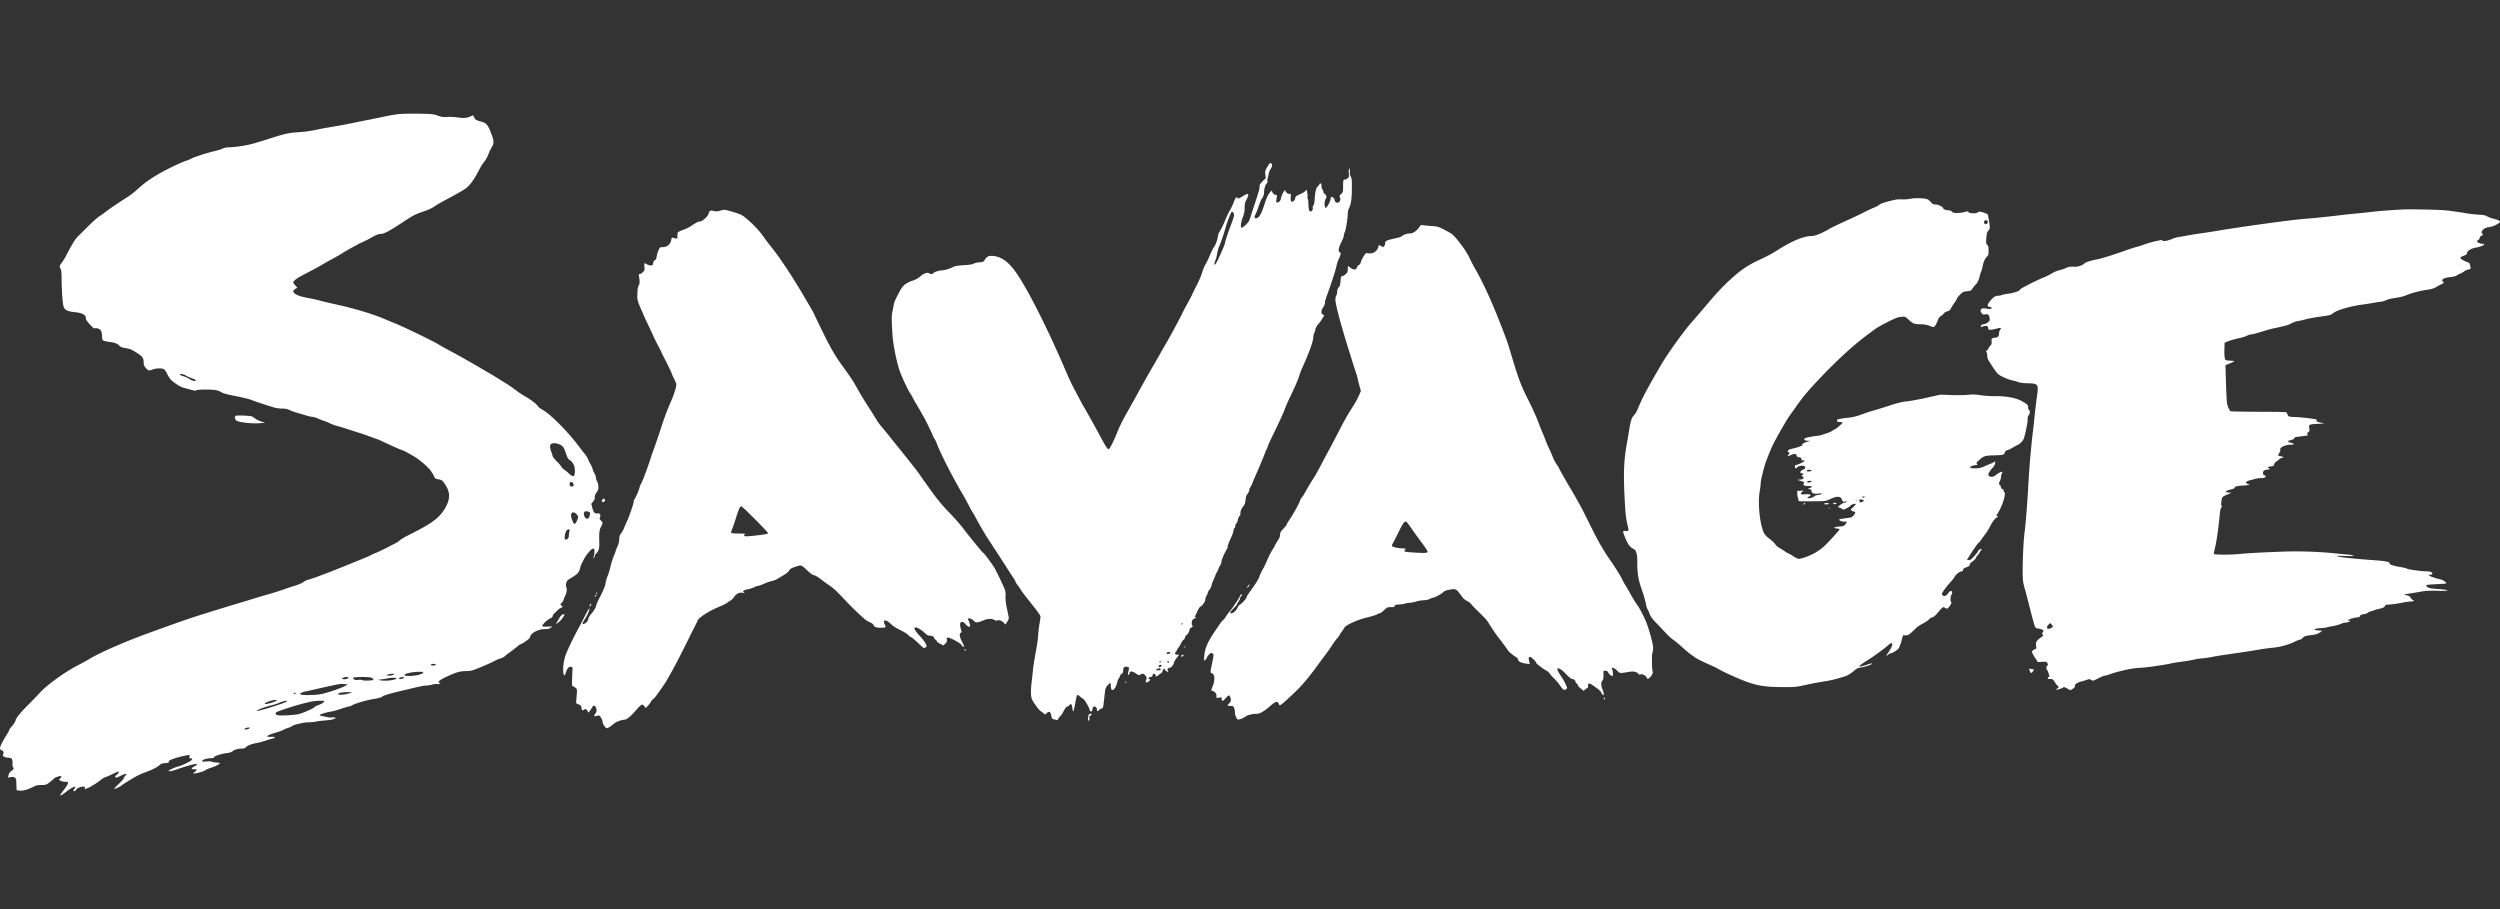 <svg xmlns="http://www.w3.org/2000/svg" width="132" height="48" fill="#000">
    <rect width="100%" height="100%" fill="#333333" stroke="none"/>
    <path fill-rule="evenodd" clip-rule="evenodd" d="M20.965 6.034c-.18.025-.516.085-.745.134-.229.05-.572.12-.763.158-.19.037-.495.099-.676.137a37.18 37.18 0 0 1-1.49.276c-.124.018-.413.074-.642.124a6.31 6.31 0 0 1-.901.119c-.494.028-.705.076-1.612.367-.75.24-.992.303-1.404.364a6.356 6.356 0 0 1-.651.067.79.79 0 0 0-.33.065c-.07.036-.245.092-.388.125-.397.092-1.038.296-1.221.387-.09.046-.238.107-.33.138-.37.124-1.285.58-1.7.85-.43.28-.503.336-.929.717a3.841 3.841 0 0 1-.405.312c-.657.42-1.009.66-1.257.854a3.99 3.99 0 0 1-.294.205c-.086.054-.338.28-.56.501-.221.222-.466.465-.544.539-.142.136-.32.42-.593.954-.083.16-.203.36-.267.445-.13.17-.135.196-.064.32.034.06.05.208.053.485.006.717.056 1.396.113 1.531.07.168.207.234.557.27.425.044.611.142.611.32 0 .074.05.155.182.298.228.247.237.254.318.234a.364.364 0 0 1 .177.03c.112.047.166.149.174.332.013.27.013.27.129.307.062.02.19.046.286.058.263.033.391.082.495.188.072.074.147.105.321.132.244.038.367.092.666.29.248.165.303.249.303.456 0 .138.02.191.113.303.125.15.177.162.365.082.156-.066.482-.076.591-.017.045.024.123.137.178.257.053.117.15.262.214.322.18.168.474.355.614.392l.396.11c.205.058.28.067.31.036.051-.05.846-.053 1.067-.003.086.02.2.067.256.107.069.05.303.113.762.204.365.073.734.162.82.199.149.063.818.286 1.208.403.102.03.29.055.416.055.17 0 .277.023.41.085.1.046.303.117.451.158.149.04.333.095.409.121.076.026.216.058.311.07.095.013.228.05.295.084.067.034.208.09.313.123.105.034.266.1.358.146.093.046.28.113.416.148.137.036.365.105.508.153.143.049.385.126.538.173.152.046.41.134.572.195.162.06.334.122.383.137.048.015.189.074.312.132.536.25 1 .458 1.027.459.084 0 .72.358.927.52.484.38.667.586.808.907.03.07.074.099.172.115.234.04.25.052.415.305.265.409.257.77-.028 1.243-.317.525-.67.782-1.961 1.428-.176.088-.363.2-.416.25a1.14 1.14 0 0 1-.218.15 83.65 83.65 0 0 0-.485.25c-.2.103-.458.225-.572.27a1.987 1.987 0 0 0-.245.11c-.02.015-.153.076-.295.135-.454.189-1.708.695-1.887.762l-.555.209c-.21.079-.467.167-.572.196a.93.93 0 0 0-.288.136c-.053.045-.233.123-.398.173-.166.05-.442.142-.614.204-.171.063-.514.171-.762.242-.248.07-.646.189-.884.262a92.31 92.31 0 0 1-.798.242c-.365.108-.789.239-1.82.56-.717.223-1.15.374-2.929 1.019-1.208.438-2.515 1.012-3.085 1.354a9.93 9.93 0 0 1-.538.299c-.723.364-1.68 1.054-2.102 1.518-.16.175-.428.453-.597.617-.316.306-.646.71-.646.792 0 .06-.091.203-.232.364a.512.512 0 0 0-.114.174.535.535 0 0 1-.087.17 6.145 6.145 0 0 0-.314.548.978.978 0 0 0-.069.181c-.02.082-.008.104.086.156.109.061.12.108.058.253-.027.063.145.138.315.138.15 0 .203.08.193.298-.004.1.007.193.026.204.066.041.033.123-.077.19a.34.34 0 0 0-.153.21l-.042.143.163-.022c.196-.027.279.039.283.226l.01.293.006.173.174.02c.174.022.437-.058.78-.234.083-.043.197-.063.363-.063.234 0 .251-.006.442-.152.11-.083.2-.163.2-.178 0-.035.26-.138.347-.138.087 0 .087.028-.002.123l-.071.076.126.06c.069.032.16.05.201.04a.19.19 0 0 1 .125.012c.067.041.019.144-.206.437-.276.36-.226.363.225.014.193-.15.4-.244.398-.182a.28.28 0 0 1-.052.094c-.065.085-.065.123 0 .123.027 0 .068-.033.089-.072.047-.087.233-.17.381-.17.092 0 .104.01.085.069-.027.086-.03.087.202-.016.177-.078.537-.314.694-.453a.735.735 0 0 1 .197-.103c.074-.026.25-.103.391-.171a2.73 2.73 0 0 1 .28-.124c.06 0 .01.108-.084.175-.083.059-.097.085-.066.122.033.04.07.033.218-.043.316-.16.46-.173.3-.028-.038.034-.069.086-.069.115 0 .029-.12.166-.267.306-.146.139-.259.26-.25.269.022.022.311-.11.382-.174.057-.051.254-.175.707-.445.134-.08.368-.188.52-.242.357-.125.668-.28.789-.394.074-.07.14-.093.3-.104.144-.01.2-.028.19-.057-.01-.024.003-.059.028-.078.108-.086.823-.286 1.026-.287.066 0 .073.01.044.064-.04.075-.017.108.073.108.08 0 .081.043.003.113-.083.074-.554.29-.702.321-.141.03-.486.193-.486.23 0 .042.215 0 .468-.094.396-.145.987-.305 1.018-.274.027.026-.042.09-.158.147-.16.077-.15.13.024.13.162 0 .168.04.023.146-.086.064-.093.078-.038.077.158-.003.496-.097.59-.164a1.22 1.22 0 0 1 .292-.13c.226-.068.492-.202.489-.245-.002-.017-.092-.036-.201-.042a.67.67 0 0 1-.237-.043c-.022-.017-.143-.022-.27-.01-.169.016-.232.01-.232-.02 0-.066.22-.14.445-.15.133-.006.2-.022.19-.047-.021-.057.35-.183.643-.22.173-.02.278-.053.33-.1.09-.083.3-.144.497-.144.1 0 .166-.022.21-.069.087-.094.293-.174.58-.227a3.58 3.58 0 0 0 .45-.118c.115-.04.275-.09.356-.108.216-.052.186-.111-.049-.097-.123.008-.2-.002-.21-.027-.013-.04.15-.106.541-.223.122-.036.254-.087.295-.113.04-.026.159-.075.264-.11a.75.75 0 0 0 .21-.092c.045-.068.61-.201.864-.203.143 0 .323-.017.399-.036.076-.019.308-.048.514-.065.207-.016.394-.047.415-.068a.19.19 0 0 1 .11-.042c.05-.002.041-.011-.034-.034a.355.355 0 0 0-.166-.011.622.622 0 0 1-.226-.016 6.802 6.802 0 0 0-.292-.056c-.072-.012-.13-.036-.13-.053 0-.038.401-.16.624-.189.086-.011.312-.075.502-.14.19-.067.378-.121.417-.121a.304.304 0 0 0 .144-.052c.133-.093.782-.286 1.155-.344.217-.033.4-.081.45-.118.116-.084.32-.146 1.024-.315 1.082-.258 1.185-.28 1.324-.28.076 0 .212-.022.302-.05a.776.776 0 0 1 .283-.03c.113.019.164-.027.085-.075-.08-.05.036-.14.41-.318.47-.222.702-.29.991-.29.116 0 .272-.017.349-.038.185-.051.99-.39 1.172-.495.08-.045.226-.109.324-.14a.662.662 0 0 0 .22-.108c.023-.027.153-.131.29-.23.136-.1.308-.233.383-.295a.617.617 0 0 1 .17-.114c.019 0 .134-.067.255-.148.159-.106.226-.174.242-.244.044-.2.43-.403.774-.405.173-.002.245-.018.312-.072l.087-.07-.257.01c-.189.008-.26-.002-.272-.035-.021-.061.272-.34.425-.403.077-.032.121-.074.121-.116 0-.035.033-.095.073-.131a9.21 9.21 0 0 0 .182-.175c.06-.06.144-.12.187-.133.09-.027.102-.081.026-.11-.072-.028-.065-.104.015-.16a.289.289 0 0 0 .091-.149.92.92 0 0 1 .085-.206c.076-.131.11-.39.061-.467-.05-.08-.006-.29.076-.363.036-.034.112-.086.167-.118.263-.148.363-.232.425-.355a.624.624 0 0 0 .068-.19c0-.03.021-.098.046-.148.026-.05.084-.17.129-.265.09-.194.348-.518.456-.576.055-.029.079-.027.103.009.032.048.019.257-.026.407-.018.06-.014.077.015.06.022-.014.04-.058.04-.098s.045-.114.1-.163c.107-.097.151-.257.144-.523-.015-.549 0-.692.086-.854.107-.2.107-.23 0-.338-.075-.074-.082-.1-.05-.17.055-.12-.007-.228-.12-.207-.147.028-.217-.042-.282-.282l-.06-.224.09-.109c.095-.112.104-.137.093-.267-.003-.042.04-.144.097-.227a.423.423 0 0 0 .096-.324.597.597 0 0 0-.066-.257.386.386 0 0 1-.06-.188.585.585 0 0 0-.085-.244.595.595 0 0 1-.086-.2c-.001-.054-.07-.201-.172-.371a1.31 1.31 0 0 1-.075-.168 1.08 1.08 0 0 0-.15-.248 32.394 32.394 0 0 1-.419-.54c-.553-.723-1.451-1.617-1.826-1.817-.116-.062-.234-.153-.263-.204-.06-.107-.388-.356-.665-.508a5.307 5.307 0 0 1-.49-.329 7.294 7.294 0 0 0-.451-.315 26.22 26.22 0 0 1-.413-.257c-.143-.09-.35-.216-.46-.28l-.831-.486a47.147 47.147 0 0 0-1.413-.788 8.972 8.972 0 0 1-.503-.282c-.202-.138-1.88-.951-2.322-1.126a21.256 21.256 0 0 1-.501-.207c-.616-.267-1.614-.57-2.584-.782a27.71 27.71 0 0 1-.884-.21 8.86 8.86 0 0 0-.614-.136c-.5-.087-.773-.214-.773-.36 0-.031.048-.085.107-.12l.107-.063-.107-.11c-.059-.061-.107-.134-.107-.163 0-.095.184-.23.641-.465.503-.26.773-.407.954-.518.066-.041.261-.15.433-.243s.429-.241.572-.33c.143-.09.385-.229.537-.31.153-.08.293-.158.312-.173.02-.014.1-.05.178-.081a5.53 5.53 0 0 0 .485-.248c.205-.116.384-.193.447-.193.229 0 .42-.098 1.247-.64.522-.341.625-.396.988-.522.408-.142.505-.188.729-.34.085-.06.439-.258.785-.442.346-.184.704-.391.795-.461.236-.18.46-.495.73-1.025.062-.124.174-.298.248-.387.073-.089.17-.26.213-.379.044-.12.124-.29.18-.38.133-.217.127-.339-.042-.775-.155-.403-.248-.511-.493-.577-.286-.078-.339-.109-.39-.23-.027-.066-.061-.114-.076-.107-.292.15-.428.166-.841.105a2.66 2.66 0 0 0-.503-.02.957.957 0 0 1-.499-.07c-.241-.085-.301-.091-1.04-.103-.506-.007-.9.004-1.113.032zm46.047 2.622a3.193 3.193 0 0 0-.129.211c-.085.149-.093.19-.073.355l.023.186-.158.154c-.087.084-.16.182-.164.217l-.014.168c-.005.057-.097.369-.205.693a67.9 67.9 0 0 0-.272.831c-.062.2-.105.27-.244.399-.093.086-.186.156-.208.156-.08 0-.059-.245.046-.534.08-.22.105-.35.106-.537 0-.194.017-.276.081-.388.045-.078.092-.183.104-.233.033-.13-.056-.122-.291.028-.193.123-.276.149-.276.087 0-.019-.022-.034-.048-.034-.026 0-.083.09-.125.199a2.935 2.935 0 0 1-.248.528c-.031.048-.14.28-.24.516a4.932 4.932 0 0 1-.27.555.61.61 0 0 0-.095.212c-.024.207-.117.488-.198.595-.048.063-.16.285-.248.493a4.052 4.052 0 0 1-.229.474c-.037.052-.1.201-.14.332a4.865 4.865 0 0 1-.325.774 7.74 7.74 0 0 0-.238.484c-.022.047-.145.28-.274.517a8.604 8.604 0 0 0-.234.447c0 .03-.705 1.342-.833 1.55-.07.114-.21.355-.31.537-.101.18-.265.47-.365.64-.228.391-.76 1.335-.913 1.621-.064.12-.222.403-.352.632-.391.693-.512.93-.662 1.305-.197.488-.405.896-.457.894-.056-.002-.153-.148-.38-.57a61.157 61.157 0 0 0-.893-1.612c-.091-.148-.178-.308-.58-1.074-.096-.18-.26-.532-.366-.78-.987-2.313-2.064-4.447-2.686-5.322-.382-.537-.748-.8-1.175-.846-.245-.027-.345.018-.462.207-.064.104-.087.114-.29.13a.876.876 0 0 0-.303.072c-.056.036-.218.06-.5.076-.291.017-.457.043-.554.088-.263.122-.451.178-.624.188-.174.009-.41.091-.45.157-.03.046-.168.045-.215-.002-.07-.07-.29.005-.463.16-.109.096-.244.173-.395.223-.384.127-.533.254-.718.61-.237.454-.267.523-.29.665a9.726 9.726 0 0 1-.071.36c-.048.226-.048.448.005 1.242.03.476.214 1.402.367 1.854.12.356.479 1.116.593 1.257.02.025.072.119.117.208.045.09.13.242.19.337.059.095.162.274.23.398.067.124.135.242.15.263.043.054.427.84.482.985a.765.765 0 0 0 .091.175c.025.029.083.154.13.277.202.532.875 1.848 1.356 2.65.08.133.212.374.294.537.082.162.176.333.21.381.034.048.126.21.206.362.201.382.549.963.806 1.347.12.178.405.617.633.974.23.357.467.726.53.819a.926.926 0 0 1 .112.202c0 .018.051.1.114.183.063.082.145.203.182.268.037.064.282.384.544.71.326.405.477.62.477.68 0 .047-.022.203-.048.346a6.443 6.443 0 0 0-.072.589c-.023.318-.042.447-.188 1.265-.038.21-.078.49-.09.623a27.02 27.02 0 0 1-.074.671c-.052.424-.04.746.03.889.089.18.36.55.44.599.049.03.124.086.167.124l.078.069.083-.079c.125-.117.205-.084.236.099.028.168.064.22.157.23a.502.502 0 0 1 .12.03c.042.018.072-.003.112-.08a.39.39 0 0 1 .105-.133c.028-.016.102-.13.165-.253.074-.145.138-.229.183-.236a.247.247 0 0 0 .125-.084c.08-.102.127-.052.154.167.036.29.065.222.186-.45.049-.273.081-.3.209-.179a.952.952 0 0 0 .18.137c.076.038.342.502.342.595 0 .059.103.094.12.041.007-.023.022-.086.034-.138.035-.162.227-.105.227.068 0 .098.04.1.122.01.034-.038.09-.07.123-.07.073 0 .092-.069.136-.508.054-.539.067-.589.188-.72.131-.143.158-.151.16-.045 0 .184.026.287.073.296.09.017.204-.149.26-.377.03-.122.077-.24.103-.26a.14.14 0 0 0 .049-.095c0-.03.039-.082.086-.113.067-.044.087-.086.087-.187 0-.163.065-.222.21-.19.099.021.107.033.088.124l-.042.204c-.026.126.039.144.07.02.034-.137.131-.138.335-.004.165.108.19.116.241.07.09-.081.196-.06.278.055.065.091.07.118.034.206-.06.143-.018.188.106.114.1-.06.141-.157.058-.14-.024.005-.043-.015-.043-.043 0-.03.043-.06.104-.07.074-.012.107-.04.115-.095.011-.081.034-.092.122-.058.03.011.044.042.034.07-.027.07.075.062.148-.012a.61.61 0 0 1 .133-.096c.04-.02.077-.07.082-.11a.215.215 0 0 1 .063-.118c.042-.035.055-.03.071.032.01.042.041.075.068.075.026 0 .048.017.048.037 0 .02.016.027.036.014.025-.015.023-.038-.004-.071-.048-.057.012-.153.095-.153.07 0 .22-.17.22-.249 0-.036.062-.15.14-.255l.139-.189h-.105c-.08 0-.105-.016-.105-.065 0-.036.023-.084.052-.108.028-.024.052-.063.052-.087 0-.024.024-.063.053-.088a.996.996 0 0 0 .146-.232c.05-.103.12-.202.154-.22a.126.126 0 0 0 .063-.1.16.16 0 0 1 .06-.111c.09-.066.182-.222.182-.305 0-.043.035-.088.087-.111.09-.041.109-.08.054-.114-.038-.023-.03-.223.01-.288a.384.384 0 0 1 .138-.092c.068-.03.087-.05.05-.051-.07-.004-.074-.016-.029-.099.018-.033.073-.149.121-.257.05-.11.118-.206.154-.218.086-.027.247-.26.247-.358 0-.043.016-.108.035-.146l.07-.137a.324.324 0 0 0 .034-.108c0-.021.038-.085.085-.14a.589.589 0 0 0 .11-.23 1.47 1.47 0 0 1 .107-.303c.046-.095.09-.202.098-.238a.338.338 0 0 1 .06-.122.786.786 0 0 0 .092-.194.724.724 0 0 1 .098-.198.41.41 0 0 0 .064-.195c.01-.112.174-.483.309-.699a.184.184 0 0 0 .023-.11c-.005-.031.061-.209.148-.394.087-.186.158-.38.158-.432 0-.052.024-.115.054-.14.03-.025.048-.073.039-.106-.009-.034.012-.087.047-.118a.413.413 0 0 0 .087-.202.437.437 0 0 1 .09-.207c.04-.037.06-.089.048-.125-.025-.077.069-.306.171-.418.058-.064.085-.147.1-.31.015-.146.045-.248.088-.295.067-.073.128-.22.113-.275-.004-.016.015-.055.043-.086a.892.892 0 0 0 .11-.213c.032-.085.087-.218.121-.294.168-.37.514-1.194.553-1.317a.985.985 0 0 1 .091-.207.264.264 0 0 0 .048-.115c0-.026.092-.237.204-.469.441-.91.635-1.33.698-1.518a8.36 8.36 0 0 1 .29-.659c.273-.568.41-.89.488-1.138.032-.105.084-.245.114-.312.411-.91.601-1.432.614-1.683a.646.646 0 0 1 .065-.263c.032-.048.05-.095.04-.105-.03-.03.076-.25.155-.322.067-.06.313-.436.313-.478 0-.01-.031-.026-.07-.035-.09-.024-.094-.226-.005-.34.072-.094.148-.294.121-.32-.01-.01.04-.179.112-.376.256-.71.435-1.263.485-1.494.027-.13.073-.28.1-.334.029-.054.074-.163.101-.242.047-.135.046-.146-.02-.18-.098-.053-.067-.238.09-.548.07-.135.126-.286.126-.335 0-.05.022-.132.049-.182.056-.105.16-.74.159-.977 0-.09.03-.216.069-.293.104-.205.146-.502.147-1.064.002-.424-.008-.525-.057-.6a.347.347 0 0 1-.052-.184 1.53 1.53 0 0 0 .001-.18c-.004-.07-.012-.076-.04-.034-.018.028-.024.132-.013.23.017.152.009.19-.052.252-.04.04-.103.072-.14.072-.098 0-.108.035-.11.368 0 .289-.005.306-.103.397-.091.086-.098.105-.061.185.05.112-.001.245-.107.272-.083.022-.175-.053-.175-.143 0-.07-.129-.188-.175-.16-.019.011-.034.05-.034.087 0 .085-.1.304-.192.419l-.072.09-.04-.09c-.042-.1-.01-.352.058-.432.05-.06 0-.212-.08-.242-.03-.012-.055-.05-.055-.085a.263.263 0 0 0-.05-.13.396.396 0 0 1-.053-.198c0-.092-.016-.13-.053-.13-.028 0-.052.015-.052.033 0 .018-.039.07-.086.113-.099.092-.151.302-.169.675-.007.159-.033.282-.07.339-.033.049-.05.105-.038.123.03.05-.013.163-.07.185-.103.04-.148-.07-.153-.367-.002-.158-.02-.292-.038-.298-.02-.007-.026-.026-.016-.043a.845.845 0 0 0-.005-.247c-.023-.204-.027-.212-.075-.14a.74.74 0 0 1-.245.165c-.29.131-.295.135-.325.249-.033.127-.11.198-.186.17-.044-.017-.053-.063-.043-.22.01-.193.008-.2-.07-.188-.082.01-.213-.093-.213-.168 0-.021-.018-.028-.039-.015-.054.033-.203.364-.204.452 0 .086-.102.187-.19.187-.054 0-.06-.021-.041-.153.011-.084.025-.173.03-.199.006-.028-.027-.05-.085-.058-.066-.007-.113-.044-.15-.117l-.055-.105-.11.132c-.077.093-.16.283-.275.637-.173.524-.281.694-.442.694-.087 0-.088-.074-.004-.237.036-.07.109-.259.162-.42.052-.163.133-.347.18-.41a.536.536 0 0 0 .096-.311c.013-.217.062-.374.145-.465.03-.033.045-.083.034-.111a.347.347 0 0 1 .014-.166c.019-.063.043-.168.053-.233a.847.847 0 0 1 .106-.255c.059-.092.08-.164.066-.22-.022-.09-.095-.109-.148-.039zm33.841 1.841a1.946 1.946 0 0 1-.433.03c-.105-.008-.269.001-.364.021-.386.082-.786.208-.825.26-.023.03-.153.1-.29.157-.136.056-.37.165-.52.243-.15.079-.584.284-.965.457-.381.172-.763.357-.85.41-.346.213-.759.384-.927.385-.456.001-1.072.261-1.942.82a6.999 6.999 0 0 1-.708.377c-.48.219-.741.367-1.062.598-.463.335-1.14.99-1.635 1.58-.229.273-.543.64-1.077 1.256-.401.465-1.177 1.546-1.504 2.098-.685 1.157-1.04 1.821-1.25 2.34-.072.179-.162.339-.222.393-.12.11-.184.306-.262.801-.032.197-.088.524-.125.728-.155.85-.182 1.593-.106 2.973.043.784.07.998.177 1.418.045.177.01.224-.143.192-.13-.028-.144.023-.062.231.191.485.279.608.53.741.103.055.163.282.16.607-.006.63.048.982.229 1.49.1.282.21.668.24.849a.708.708 0 0 0 .075.219c.028.044.074.142.1.219.06.17.146.286.415.561.114.118.315.33.446.47.131.141.315.308.408.37.092.063.297.231.454.375.158.143.336.296.397.34l.276.199c.091.066.37.21.618.32.248.11.475.214.504.23.297.17.47.255.9.447 1.102.49 1.504.576 2.705.577.536 0 .657-.012 1.04-.097.406-.09.672-.14 1.213-.228.311-.05.85-.197 1.056-.288.095-.042.255-.148.356-.236.161-.14.213-.165.418-.196.238-.036.611-.177.54-.204-.022-.008-.131.019-.243.06-.111.04-.257.082-.324.092-.117.018-.12.016-.062-.046.032-.036.185-.143.34-.239.35-.216.94-.642 1.136-.821.082-.075.168-.13.19-.122.078.026.02.214-.133.438-.157.23-.18.306-.053.179.04-.04.095-.072.123-.072.099 0 .382-.178.448-.283a1.89 1.89 0 0 0 .142-.388l.075-.282h.143c.148 0 .176-.02.556-.39.063-.063.22-.167.347-.231.128-.065.278-.166.334-.225.056-.059.135-.107.177-.107.051 0 .144-.083.29-.257.242-.288.28-.314.372-.244.102.077.14.06.257-.109.08-.116.099-.17.071-.197-.055-.056-.047-.268.015-.386.029-.056.045-.123.035-.148-.029-.077-.138-.05-.195.05-.076.133-.221.207-.291.148-.029-.024-.053-.064-.053-.09 0-.067.174-.311.413-.58.116-.129.233-.278.261-.332.063-.121.269-.28.363-.28.05 0 .072-.023.072-.072 0-.05.039-.086.13-.122.196-.077.235-.105.229-.168-.003-.032.036-.084.087-.116.112-.07.247-.208.247-.251 0-.018.047-.085.104-.15a.537.537 0 0 0 .104-.146c0-.015.026-.056.058-.09.037-.042.043-.064.015-.064-.07 0-.177.069-.178.114 0 .023-.09.14-.2.261-.164.182-.214.218-.291.208l-.094-.011.146-.232c.231-.369.417-.632.466-.663a.66.66 0 0 0 .123-.143c.042-.063.146-.206.231-.317.085-.112.192-.282.238-.377.129-.266.28-.469.382-.511.074-.03.08-.04.032-.053-.08-.018-.079-.024.042-.22.224-.365.412-.992.315-1.052-.02-.013-.037-.052-.037-.088s-.031-.075-.069-.087c-.062-.02-.084-.057-.075-.127.002-.012-.019-.041-.047-.064-.065-.054-.065-.13.001-.255a.526.526 0 0 0 .052-.2c0-.055.019-.13.042-.167.023-.037.033-.076.021-.088-.03-.03-.206.055-.333.163-.128.109-.285.127-.369.043-.049-.05-.048-.066.012-.182.036-.07.122-.182.189-.25.149-.145.184-.411.037-.282a.722.722 0 0 1-.154.076c-.067.025-.219.09-.339.144a.951.951 0 0 1-.477.098c-.203 0-.259-.011-.259-.05 0-.05.193-.123.321-.123.07 0 .081-.055.017-.082-.027-.012.014-.071.113-.161.254-.233.316-.254.78-.268.529-.016.548-.02.595-.145a.188.188 0 0 1 .138-.128c.054-.013.199-.084.322-.157.123-.074.236-.134.251-.134.016 0 .089-.06.163-.134.127-.127.141-.163.245-.629.06-.271.101-.534.09-.584a.262.262 0 0 1 .05-.195c.083-.125.089-.235.016-.296-.031-.026-.05-.086-.044-.14.011-.105-.044-.16-.318-.316-.312-.177-.845-.277-1.439-.269a5.719 5.719 0 0 1-.748-.048 2.332 2.332 0 0 0-.676-.021c-.17.018-.566.023-.881.012l-.572-.021-.728.163c-.4.09-.868.176-1.04.191-.235.021-.473.08-.963.238a24.27 24.27 0 0 1-.85.263c-.11.028-.365.112-.567.188a2.821 2.821 0 0 1-.762.18c-.467.051-.56.079-.543.162.01.045.046.06.15.06.076 0 .138.017.138.038 0 .041-.38.361-.428.361a.33.33 0 0 0-.115.066c-.047.037-.17.093-.273.125-.105.032-.22.07-.259.087a1.23 1.23 0 0 1-.242.05c-.387.046-.645.102-.683.148-.054.065.016.11.18.116.119.004.117.005-.052.056-.202.061-.263.103-.24.163.016.04-.278.144-.598.21a.32.32 0 0 0-.155.076c-.037.045-.034.062.02.102.062.044.062.051.008.111-.093.103-.068.113.101.04.214-.091.286-.087.312.019.014.052.047.086.085.086.108 0 .172.04.172.106 0 .046.03.066.113.074.11.01.106.014-.113.124a1.215 1.215 0 0 1-.286.112c-.041 0-.06.028-.06.087 0 .054.02.087.052.087.028 0 .052-.014.052-.03 0-.043.163-.11.27-.109.195.002.24.139.067.205a.366.366 0 0 0-.129.088c-.041.05-.04.063.002.09.027.017.069.032.093.032.063.001.053.059-.015.085-.05.02-.049.029.02.076.105.074.041.145-.147.16l-.144.01.2.063c.166.052.195.072.162.112-.084.1-.011.153.209.153.231 0 .268.04.096.106l-.113.043.105.022c.079.017.102.04.096.095-.011.106.149.163.37.133.106-.015.175-.011.175.01 0 .018-.077.043-.17.055-.093.013-.187.043-.207.068-.063.076-.312.145-.358.1-.03-.03-.016-.05.053-.075.197-.075.057-.15-.22-.117-.2.023-.26-.035-.135-.133l.084-.066-.174.01-.173.01.007.152a.786.786 0 0 0 .032.208c.014.03.027.086.028.124.002.067.023.07.723.062.72-.007.722-.008.936-.11.378-.18.573-.17.643.032.037.105.045.108.187.089.154-.022.1.023-.078.063a.657.657 0 0 0-.207.122l-.122.102.13.054c.072.03.13.068.13.084 0 .045.358-.136.407-.206.045-.063.24-.124.277-.087.012.011-.048.084-.132.162-.147.135-.15.143-.086.19.037.027.096.05.13.05.09 0 .077.087-.032.208-.087.096-.125.109-.407.14-.172.02-.325.049-.341.065-.049.048.178.14.29.118.125-.025.13.02.02.15-.073.084-.112.097-.331.11-.266.015-.33.083-.096.103.07.006.128.024.128.04 0 .044-.613.716-.832.913a3.247 3.247 0 0 1-.43.311c-.26.154-.742.335-.887.335-.048 0-.18-.062-.294-.138a1.392 1.392 0 0 0-.236-.137 1.28 1.28 0 0 1-.226-.134 3.983 3.983 0 0 0-.307-.19.56.56 0 0 1-.183-.175 1.379 1.379 0 0 0-.29-.277 1.309 1.309 0 0 1-.278-.263c-.232-.392-.366-1.59-.252-2.249.03-.174.055-.383.055-.464 0-.127.18-.843.275-1.1.184-.495.312-.794.45-1.057.254-.48.67-1.195.796-1.369.063-.085.194-.27.293-.41.438-.62.62-.84 1.268-1.528.878-.932 1.78-1.762 2.494-2.297l.45-.336c.1-.075.411-.25.69-.389.413-.206.542-.254.708-.266.201-.015.206-.013.37.14.236.221.298.246.63.253.216.004.348.027.494.085.193.077.202.078.269.018a.895.895 0 0 0 .145-.27c.057-.158.103-.224.191-.276a.474.474 0 0 0 .15-.132c.019-.036.098-.084.175-.107.102-.03.153-.07.189-.148a2.43 2.43 0 0 1 .188-.297c.076-.105.139-.212.139-.237.001-.026.074-.117.162-.203.146-.142.181-.159.367-.175.19-.018.212-.028.285-.144.044-.069.114-.156.157-.194.1-.09.193-.275.224-.45a.997.997 0 0 1 .07-.225c.024-.048.055-.15.069-.226.047-.264.136-.486.233-.577.089-.084.098-.114.098-.333 0-.198-.012-.252-.071-.304-.064-.058-.068-.09-.047-.36.019-.25.036-.312.108-.39.075-.08.084-.115.068-.26-.027-.242-.083-.556-.107-.595-.026-.043-.321-.144-.418-.144a.185.185 0 0 0-.115.042c-.067.067-.42.056-.472-.014-.04-.054-.058-.055-.211-.01-.092.029-.266.051-.387.051-.178 0-.232-.013-.28-.069a.229.229 0 0 0-.171-.07c-.121 0-.289-.062-.289-.107 0-.07-.265-.204-.404-.204-.116 0-.161-.02-.228-.1a.97.97 0 0 0-.17-.155c-.121-.08-.637-.103-.949-.043zm26.017.563c-.587.029-1.325.086-1.716.134a29.77 29.77 0 0 1-.814.086c-.22.02-.586.059-.815.087-.599.074-1.338.15-1.699.175-.722.05-3.28.398-4.835.658-.277.047-.636.102-.798.122-.162.021-.45.067-.641.103a13 13 0 0 1-.52.088 1.525 1.525 0 0 0-.364.112c-.11.051-.271.094-.381.1-.138.009-.172.003-.122-.02.237-.111-.582.065-.949.203-.145.055-.319.11-.385.124a7.683 7.683 0 0 0-.59.19c-.783.276-1.322.442-1.571.483-.258.043-.613.163-.613.208 0 .015-.078.061-.173.102a.846.846 0 0 1-.408.067c-.179-.005-.27.01-.389.068-.086.04-.25.096-.364.123a1.317 1.317 0 0 0-.364.15 3.195 3.195 0 0 1-.434.218c-.458.19-1.265.6-1.265.645 0 .069-.318.182-.618.22-.156.02-.314.052-.351.071a.441.441 0 0 1-.171.036.486.486 0 0 0-.184.04c-.121.06-.366.347-.38.444-.01.072.005.089.089.104.056.01.107.036.115.059.019.056-.115.07-.309.03-.244-.048-.345.068-.217.25.045.065.076.074.184.057.152-.024.206.022.235.203.017.1.004.134-.075.207a.504.504 0 0 1-.225.11c-.075.011-.14.044-.153.077-.03.078-.004.095.079.05a.434.434 0 0 1 .172-.037c.086 0 .105.016.123.107.021.103.028.107.169.093.081-.009.221-.037.311-.063.184-.053.24-.03.154.064a.332.332 0 0 0-.057.189c0 .145-.074.233-.196.233-.165 0-.223.059-.2.201.017.107.005.146-.069.226-.05.053-.09.111-.09.128 0 .018-.034.064-.076.103-.059.055-.067.08-.035.112.023.023.042.105.042.183 0 .1.032.193.112.319.259.407.386.586.455.645.128.11.543.297.746.337.107.02.257.062.333.092.089.035.265.057.486.06.543.009.583.057.503.61-.046.32-.14 1.123-.16 1.368-.01.114-.04.38-.067.59-.026.209-.066.575-.086.814-.021.238-.045.48-.053.537a65.63 65.63 0 0 0-.12 1.802c-.049.82-.134 1.849-.175 2.13-.077.522-.132 2.14-.087 2.565.011.105.051.292.089.416s.131.475.208.78c.186.744.311 1.2.348 1.268.019.035.097.066.204.08.193.025.285.117.194.193-.04.033-.042.055-.008.111.036.06.03.078-.04.125-.291.197-.343.286-.298.511.019.094.009.11-.094.156-.064.028-.121.08-.127.114-.007.035.06.173.149.307l.161.242.231-.011c.215-.011.232-.007.274.075.037.072.036.093-.007.125-.064.048-.066.15-.005.24a.6.6 0 0 1 .07.16c.012.05.032.117.043.147.014.036.002.055-.034.055-.031 0-.056.024-.056.052 0 .038.038.052.135.052.124 0 .144.014.247.174.061.096.137.19.168.208.051.03.048.041-.021.1a.328.328 0 0 0-.078.082c0 .029.302-.063.357-.108.047-.039.082-.032.226.047l.171.093.125-.081c.08-.053.118-.1.108-.136-.026-.08.117-.19.313-.239.095-.024.238-.067.316-.095.131-.047.152-.046.233.007.087.057.097.054.367-.083.153-.078.307-.142.341-.142.034 0 .155-.033.269-.074.215-.077.268-.092.727-.208a5.31 5.31 0 0 1 .988-.143c.167 0 1.257-.157 1.491-.216.104-.027.381-.073.614-.102.233-.03.508-.076.609-.103a3.43 3.43 0 0 1 .46-.071c.151-.013.377-.045.501-.07.24-.051.36-.07 1.334-.21.343-.05.835-.127 1.092-.171.258-.044.592-.091.743-.104a3.56 3.56 0 0 0 1.292-.362.717.717 0 0 1 .201-.072c.031 0 .09-.037.132-.082.093-.1.143-.116.491-.16.205-.026.31-.06.413-.13l.138-.096-.136-.009c-.395-.027-.366-.095.054-.13a2.34 2.34 0 0 0 .32-.04 2.69 2.69 0 0 1 .303-.063c.153-.027.351-.081.439-.12a.845.845 0 0 1 .271-.07c.06 0 .14-.024.177-.052.065-.049.065-.05-.018-.052-.051 0-.071-.013-.052-.032.047-.043.407-.142.519-.142.063 0 .099-.022.111-.069.014-.052.059-.074.192-.092a.498.498 0 0 0 .24-.088.322.322 0 0 1 .163-.076.435.435 0 0 0 .147-.043c.026-.017.156-.054.287-.083.217-.047.272-.081.32-.2.002-.005.112-.017.246-.026.133-.008.396-.047.585-.085.189-.038.409-.07.489-.07.153 0 .227-.05.122-.084-.034-.01-.089-.065-.122-.12-.044-.076-.095-.108-.2-.125-.182-.031-.157-.051.112-.089.121-.017.383-.06.584-.096.289-.053.481-.064.936-.053.439.01.556.003.505-.027-.036-.022-.258-.052-.492-.067-.425-.028-.518-.05-.6-.15-.058-.07-.002-.08.569-.107.247-.012.456-.029.465-.037.038-.038-.154-.184-.268-.205a4.097 4.097 0 0 1-.396-.11c-.258-.085-.322-.15-.145-.15.102 0 .113-.087.017-.138a.662.662 0 0 0-.235-.036c-.259 0-.982-.097-1.032-.138-.025-.02-.175-.06-.334-.086-.415-.07-.604-.133-.593-.198.013-.079-.202-.123-.807-.166-.961-.067-1.697-.142-1.889-.191-.183-.048-.169-.049.329-.032.341.012.503.006.471-.016a1.076 1.076 0 0 0-.295-.056c-.135-.012-.549-.052-.921-.09a21.493 21.493 0 0 0-2.409-.072c-1.191.043-1.947.083-2.427.13-.511.05-1.334.043-1.334-.011 0-.01.038-.192.085-.404.082-.373.148-.842.227-1.633.028-.27.054-.39.09-.41.04-.021.043-.04.013-.076-.025-.03-.031-.108-.016-.213.039-.291.015-.268.467-.456.084-.034.083-.036-.035-.038a.436.436 0 0 1-.171-.035c-.057-.036-.002-.064.287-.145.093-.026.163-.06.156-.076-.024-.06.125-.1.441-.118.18-.01.327-.033.327-.05 0-.015-.019-.029-.043-.03a.216.216 0 0 1-.093-.031c-.072-.046.007-.13.148-.16.06-.012.177-.044.258-.07a1.16 1.16 0 0 1 .295-.05c.194 0 .302-.032.302-.088 0-.025-.031-.056-.069-.068-.049-.015-.07-.052-.07-.124 0-.11.093-.17.263-.17.096 0 .112-.051.027-.084-.083-.032-.031-.065.136-.087.118-.016.149-.035.158-.098a.25.25 0 0 1 .097-.139c.048-.033.127-.095.176-.138.049-.043.118-.078.154-.078.119 0 .065-.06-.075-.083-.076-.012-.138-.033-.138-.047 0-.014.032-.078.07-.14.039-.064.061-.13.05-.147-.073-.118.249-.276.562-.276.195 0 .192-.05-.006-.1-.177-.045-.202-.097-.061-.127.162-.034.252-.082.243-.126-.006-.028.068-.052.216-.07.561-.071.528-.063.481-.12-.036-.044-.03-.063.036-.113.069-.052.076-.078.055-.216-.029-.196-.018-.201.451-.228l.347-.02-.175-.04c-.222-.05-.273-.08-.227-.136.026-.032-.077-.056-.44-.101a8.616 8.616 0 0 0-.701-.063c-.285-.003-.4-.035-.394-.11.003-.032-.01-.059-.029-.059-.019 0-.026-.023-.015-.052.018-.045-.154-.052-1.409-.056-.786-.002-1.476-.014-1.533-.027-.073-.016-.101-.04-.094-.082.006-.033-.006-.06-.026-.06-.02 0-.036-.03-.036-.067 0-.037-.014-.076-.031-.087-.037-.023-.066-.462-.093-1.415l-.02-.72.167-.07c.369-.155.367-.15.083-.17-.257-.018-.258-.018-.287-.131a2.539 2.539 0 0 1-.019-.466l.01-.352.202-.082a3.84 3.84 0 0 1 .52-.147c.175-.036.379-.097.455-.137a.634.634 0 0 1 .229-.072c.051 0 .286-.06.522-.135.236-.075.515-.154.619-.176.674-.142.823-.183.983-.274.098-.055.261-.112.361-.125.101-.013.28-.054.399-.09s.464-.099.767-.14c.497-.069.562-.085.66-.171.192-.168.886-.374 1.579-.467.219-.03.517-.077.66-.104.144-.028.295-.05.337-.05a.61.61 0 0 0 .207-.067 1.68 1.68 0 0 1 .391-.107c.407-.064.525-.091.711-.167.29-.12.746-.238 1.075-.281.218-.029.359-.068.468-.131.085-.05.223-.125.305-.166.129-.065.142-.08.095-.12-.143-.118.015-.22.404-.26.135-.013.266-.049.312-.084a.987.987 0 0 1 .201-.107.757.757 0 0 0 .192-.11.546.546 0 0 1 .208-.091c.109-.024.135-.043.126-.097-.04-.239-.049-.254-.174-.296a1.441 1.441 0 0 1-.261-.125c-.154-.097-.14-.13.092-.22.114-.045.149-.078.157-.15.014-.11.247-.241.492-.278.268-.04.548-.193.355-.193-.126 0-.32-.074-.32-.122 0-.027.031-.066.069-.086.038-.02.069-.068.069-.106 0-.04.037-.085.087-.108.092-.042.109-.08.052-.115-.066-.04-.034-.15.069-.237a.553.553 0 0 1 .303-.111c.211-.026.561-.203.563-.285.001-.05-.091-.09-.396-.172a1.29 1.29 0 0 1-.298-.117c-.062-.043-.191-.067-.433-.082a6.57 6.57 0 0 1-.551-.057 22.977 22.977 0 0 0-1.164-.168c-.32-.036-1.869-.069-2.288-.049zm-88.866.069a.505.505 0 0 1-.32.01c-.173-.047-.235-.014-.27.142-.03.14-.334.416-.458.416-.094 0-.194.052-.492.252-.08.053-.256.138-.394.188-.138.05-.262.109-.276.13a.517.517 0 0 0-.026.187c0 .146-.004.151-.096.135a.83.83 0 0 1-.15-.04c-.046-.02-.061.005-.08.121a.448.448 0 0 1-.436.378c-.154 0-.16.004-.236.165-.042.09-.087.24-.1.334-.016.124-.04.173-.087.186-.035.01-.073.058-.084.108-.01.05-.026.11-.033.134-.02.065-.192.052-.316-.023-.06-.037-.116-.06-.124-.052a.624.624 0 0 0 0 .19c.016.156.007.186-.08.277-.054.056-.128.102-.165.102-.06 0-.065.015-.039.147.043.222.035.394-.021.462-.046.055-.064.211-.072.614-.003.132.075.367.233.707.046.099.083.187.083.197 0 .01.114.256.253.548.14.292.275.585.302.651.027.066.132.274.232.462.101.188.184.352.184.365 0 .012.025.07.056.127.16.298.464.915.464.94 0 .016.04.115.091.22l.137.287c.04.081.037.132-.019.346a4.507 4.507 0 0 1-.192.546c-.271.623-.4.974-.674 1.82-.074.228-.192.571-.262.762-.07.19-.149.416-.175.502-.164.526-.462 1.31-.532 1.401a.74.74 0 0 0-.065.176 2.792 2.792 0 0 1-.263.613c-.035.052-.055.108-.044.124.022.037-.25.834-.354 1.037-.041.08-.107.233-.147.339-.04.106-.114.242-.165.302-.075.09-.093.147-.095.303a.93.93 0 0 1-.096.39c-.05.108-.092.211-.092.23 0 .017-.045.139-.1.27a4.245 4.245 0 0 0-.177.565 3.62 3.62 0 0 1-.154.503 1.529 1.529 0 0 0-.1.338c-.025.185-.092.351-.337.832-.095.185-.172.367-.172.403 0 .073-.13.28-.275.439a.75.75 0 0 0-.137.253.333.333 0 0 1-.152.216c-.172.104-.186.028-.035-.197.143-.214.253-.471.25-.585 0-.038-.095.119-.21.348-.115.228-.268.525-.341.658-.304.558-.627 1.231-.715 1.49-.098.29-.145.713-.104.934.029.15.074.133.128-.048.062-.206.174-.329.272-.297l.081.025-.02.499c-.016.396-.01.498.025.498.025 0 .088.034.14.076.096.074.096.078.075.372a21.6 21.6 0 0 1-.03.38c-.008.067.014.091.105.123.128.043.18.105.18.217 0 .092.061.137.114.084.07-.07.164-.042.202.057l.036.095.076-.09c.041-.05.102-.14.134-.2.067-.122.136-.117.196.016.058.127.049.212-.036.327-.093.126-.071.153.09.108.12-.033.129-.03.212.092.047.07.086.171.086.225 0 .11.155.336.23.336.055 0 .214-.104.376-.244.108-.094.414-.206.561-.206.11 0 .339-.193.625-.529.127-.147.257-.268.29-.268.034 0 .092.042.13.093l.067.093.111-.119a1.29 1.29 0 0 0 .16-.212.48.48 0 0 1 .122-.145 1.08 1.08 0 0 0 .182-.206l.304-.428c.108-.15.262-.396.343-.549.081-.152.159-.293.173-.312.053-.073.688-1.309.898-1.75.077-.162.163-.333.191-.381.028-.048.072-.133.099-.19.026-.058.064-.136.085-.174.02-.038.053-.11.072-.158.059-.15.593-.5 1.059-.693.23-.095.451-.202.49-.238a.957.957 0 0 1 .177-.117.672.672 0 0 0 .202-.198c.109-.165.279-.251.434-.22.071.014.107.008.107-.02 0-.022-.016-.031-.035-.02-.051.032-.042-.037.01-.08a.573.573 0 0 1 .2-.062c.084-.014.232-.06.327-.105a.901.901 0 0 1 .237-.081c.035 0 .167-.048.292-.106a2.33 2.33 0 0 1 .405-.143c.096-.02.23-.07.297-.11.067-.04.162-.098.212-.126.267-.154.41-.266.427-.333.014-.056.083-.099.264-.166.135-.05.28-.09.324-.09.045 0 .144.061.232.144.296.281.42.375.495.375.042 0 .183.082.313.182.13.1.271.205.314.234.311.211.403.284.59.468.115.114.304.309.418.433.357.386 1.025 1.02 1.138 1.08.06.032.161.083.225.113.063.03.123.083.133.119.009.036.055.083.102.104.09.041.362.052.484.019.072-.02.072-.02.006-.154-.13-.264.055-.288.307-.04.111.11.29.225.516.336.19.093.382.213.427.267.045.053.098.096.117.096.043 0 .215.144.483.402.107.103.208.187.225.187.017-.001.06-.023.095-.05.061-.047.06-.055-.028-.217a1.884 1.884 0 0 0-.255-.336c-.238-.245-.365-.444-.303-.479.089-.05.311.076.581.327.065.061.142.097.206.097.128 0 .237.056.237.121 0 .028.031.067.07.087.038.02.069.058.069.083s.08.087.176.137l.176.092.101-.101c.083-.083.097-.12.08-.208-.02-.096-.013-.107.063-.107.12 0 .66.291.698.376.031.069.122.126.152.096.008-.008-.04-.12-.109-.249-.134-.252-.16-.444-.068-.48.04-.015.049-.043.032-.098-.067-.219-.086-.385-.049-.43.062-.075.158-.054.245.053.096.12.223.192.252.145.026-.041-.01-.195-.072-.32-.037-.072-.038-.096-.004-.107.068-.024.203.039.293.135.093.101.202.096.476-.021.245-.105.432-.119.58-.043.087.046.143.056.184.034.076-.043.256.028.347.137l.07.082.097-.148c.065-.1.091-.178.08-.236l-.102-.503c-.057-.281-.078-.48-.067-.616a.777.777 0 0 0-.044-.364c-.069-.182-.422-.92-.544-1.133-.102-.178-.551-.78-.583-.78-.013 0-.139-.142-.28-.316-.14-.174-.335-.412-.431-.529a15.945 15.945 0 0 1-.38-.487c-.113-.15-.401-.479-.64-.729a9.583 9.583 0 0 1-.876-1.02c-.181-.242-.608-.84-.708-.99-.119-.179-.345-.472-.83-1.075-.214-.267-.54-.672-.722-.901-.183-.229-.41-.506-.504-.615a2.936 2.936 0 0 1-.266-.364c-.052-.09-.197-.324-.322-.518-.348-.538-.48-.755-.723-1.189-.214-.381-.331-.556-.809-1.213-.345-.474-.604-.93-1.059-1.865a50.22 50.22 0 0 1-.427-.89c0-.006-.136-.242-.301-.525-.807-1.38-1.43-2.326-1.956-2.975a9.128 9.128 0 0 1-.368-.492c-.292-.427-.958-1.069-1.222-1.18-.206-.086-.769-.251-.846-.248-.04.002-.152.025-.247.053zm27.133.136c.044.096.031.145-.178.709-.161.434-.28.799-.28.86 0 .077-.413 1.001-.488 1.091l-.064.076-.001-.08c0-.043.022-.124.05-.18a1.35 1.35 0 0 0 .085-.327c.017-.125.079-.333.136-.461.086-.194.271-.754.34-1.03.023-.093.218-.608.26-.685.044-.085.093-.076.14.027zm39.807.397c.038.062-.02.173-.09.173-.076 0-.119-.076-.088-.155.022-.06.145-.07.178-.018zm-30.015.343c-.125.19-.338.328-.496.322a.758.758 0 0 0-.427.146.376.376 0 0 1-.14.066c-.66.145-.728.172-.728.294a.32.32 0 0 1-.046.16c-.043.06-.053.06-.154.007-.129-.066-.147-.068-.147-.018a.625.625 0 0 1-.057.158.458.458 0 0 1-.475.236c-.144-.021-.147-.02-.254.146-.06.092-.127.232-.15.312-.027.09-.069.15-.11.161-.035.01-.081.066-.102.125-.03.085-.057.107-.135.107a.38.38 0 0 1-.201-.087.517.517 0 0 0-.124-.087c-.012 0-.021.072-.021.16 0 .132-.018.175-.105.257a.452.452 0 0 1-.182.11c-.07.01-.079.035-.094.259-.014.195-.035.266-.096.331a.296.296 0 0 0-.078.213.616.616 0 0 1-.056.238c-.04.079-.05.156-.035.288.038.321.31 1.325.67 2.476.087.276.197.627.243.78.047.152.118.37.158.485.04.114.084.27.098.346.015.077.06.253.099.392l.072.253-.098.232a5.042 5.042 0 0 1-.318.579c-.281.443-.411.668-.668 1.16a68.031 68.031 0 0 1-.715 1.359c-.036.063-.175.326-.31.584-.135.259-.297.549-.36.645a15.18 15.18 0 0 0-.526.885 1.251 1.251 0 0 1-.13.187.361.361 0 0 0-.08.138c-.022.112-.368.746-.545 1-.093.133-.168.26-.168.282 0 .023-.078.123-.174.223-.144.151-.173.203-.173.31 0 .092-.04.191-.138.344a1.6 1.6 0 0 0-.14.24c0 .014-.056.11-.124.215a4.323 4.323 0 0 0-.276.541 5.553 5.553 0 0 1-.221.468 2.069 2.069 0 0 0-.2.429c-.035.11-.256.455-.51.797-.085.114-.155.23-.156.256-.004.074-.239.345-.348.401a.253.253 0 0 0-.119.136c-.03.12-.24.333-.328.333-.117 0-.088-.076.099-.26.095-.094.173-.184.173-.2 0-.016.04-.086.087-.156a.503.503 0 0 0 .087-.185c0-.031.023-.076.052-.1.06-.05.068-.104.016-.104-.02 0-.054.043-.076.095-.06.139-.361.587-.528.789-.08.095-.18.231-.223.303a.781.781 0 0 1-.137.173c-.062.047-.133.142-.404.546-.42.624-.555.93-.594 1.35-.026.28.016.32.122.114a.922.922 0 0 1 .153-.21c.07-.067.1-.075.157-.044.08.043.078.083-.033.608-.079.373-.08.434-.014.434.028 0 .077.04.108.088.066.1.05.37-.034.575-.09.22-.099.273-.046.273.028 0 .091.032.141.072a.212.212 0 0 1 .092.19v.12l.138-.022c.132-.021.139-.018.139.067 0 .145.055.137.2-.028.158-.18.204-.192.251-.067.055.144.04.24-.052.326-.121.114-.11.14.062.14.14 0 .152.006.197.129.026.071.045.17.041.22-.008.116.085.34.151.366.062.023.32-.075.415-.159.08-.07.402-.147.576-.138.156.008.4-.132.712-.408.278-.245.41-.284.449-.132.012.047.044.086.07.086.05 0 .27-.19.81-.704.37-.351.76-.818 1.288-1.548.118-.162.28-.38.36-.485a6.55 6.55 0 0 0 .277-.399c.072-.114.199-.288.282-.386.083-.099.15-.193.15-.21 0-.016.044-.083.097-.15.053-.066.117-.16.142-.21.072-.143.692-.422 1.21-.547.235-.056.464-.127.51-.157a.334.334 0 0 1 .14-.055c.03 0 .133-.074.23-.165.169-.157.185-.164.376-.163.14 0 .195-.011.184-.04-.024-.063.048-.09.262-.102.107-.005.239-.027.293-.047a.764.764 0 0 1 .225-.038c.07 0 .23-.031.353-.069a1.72 1.72 0 0 1 .409-.069.743.743 0 0 0 .32-.07.653.653 0 0 1 .185-.069c.078 0 .442-.201.525-.29.052-.057.143-.094.3-.121.382-.066.366-.075.688.362a.724.724 0 0 0 .266.229c.08.035.177.107.215.159.038.052.121.144.184.206.524.509.63.62.71.748.244.39.418.647.546.81.159.2.426.562.506.684.052.081.31.292.443.363.04.021.077.072.083.114.015.105.18.191.422.22l.203.025-.027-.117c-.044-.19-.037-.253.03-.266.062-.013.336.25.336.323 0 .038.388.33.554.415.057.03.13.096.164.148.032.052.139.173.237.268.097.095.236.259.307.364.072.105.153.203.18.218.057.032.188-.03.187-.09 0-.07-.169-.408-.287-.577-.146-.209-.25-.413-.222-.44.06-.06.236.049.458.284.157.166.27.258.319.258.084 0 .183.085.183.157 0 .026.024.061.054.078s.058.058.063.091c.005.034.077.115.16.18l.15.12.075-.07c.04-.04.093-.07.115-.07.024 0 .042-.051.042-.122 0-.195.077-.172.498.148.107.082.195.17.195.194 0 .025.031.074.07.109.067.06.069.06.069-.011a1 1 0 0 0-.07-.25c-.085-.216-.088-.371-.008-.46.045-.05.06-.126.06-.297v-.23h.104c.078 0 .114.023.147.091.024.05.083.117.131.149.078.05.09.051.108.004.023-.06.002-.247-.037-.34-.052-.118.117-.065.262.083.155.158.112.153.651.069.238-.037.39-.002.484.111.035.042.063.048.11.023.079-.042.297.075.33.176.025.082.047.082.137.005.113-.097.198-.25.173-.313-.044-.109-.059-.867-.02-.986a1.18 1.18 0 0 0 .044-.27c.006-.17-.198-.938-.36-1.349-.106-.27-.384-.808-.465-.903a7.268 7.268 0 0 1-.395-.642c0-.01-.093-.172-.208-.36a4.259 4.259 0 0 1-.208-.367c0-.051-.375-.654-.656-1.055a10.344 10.344 0 0 1-.514-.817l-.245-.45c-.02-.037-.183-.363-.363-.725s-.36-.717-.4-.787l-.201-.364c-.07-.13-.222-.391-.336-.582-.251-.42-.613-1.059-.613-1.083 0-.01-.06-.108-.135-.22a2.165 2.165 0 0 1-.196-.368 7.942 7.942 0 0 0-.206-.477 5.232 5.232 0 0 1-.172-.399 6.626 6.626 0 0 0-.16-.398c-.073-.172-.19-.468-.26-.659-.07-.19-.274-.64-.453-.997-.479-.956-.535-1.11-1.077-2.919-.095-.316-.41-1.142-.762-1.992-.327-.79-.716-1.602-1.014-2.112-.076-.129-.2-.368-.277-.53-.15-.32-.384-.668-.713-1.062-.185-.222-.25-.271-.59-.447-.368-.192-.392-.199-.727-.221a4.777 4.777 0 0 1-.453-.046c-.096-.022-.115-.01-.2.117zM9.837 19.84c.048.032.17.088.271.124.23.08.303.154.156.154A.631.631 0 0 1 10 20.01a1.268 1.268 0 0 0-.324-.147c-.09-.023-.17-.062-.179-.087-.02-.062.222-.018.34.063zm2.642 2.104c-.121.024-.095.218.038.281.175.084.777.148 1.145.123l.34-.023-.224-.075a1.268 1.268 0 0 1-.335-.169.557.557 0 0 0-.185-.107 5.046 5.046 0 0 0-.78-.03zm17.139 1.557c.117.063.167.151.29.515.038.115.095.224.126.243.236.145.337.363.319.681-.014.245-.095.262-.309.066a3.16 3.16 0 0 0-.265-.218.402.402 0 0 1-.13-.133 1.797 1.797 0 0 0-.243-.286c-.124-.128-.225-.251-.225-.275a1.23 1.23 0 0 0-.07-.226c-.078-.208-.088-.365-.025-.416.103-.084.324-.063.532.049zm66.028 1.347c.004.019-.051.04-.123.045-.124.01-.178-.037-.086-.075.067-.028.2-.009.209.03zm.005.567c.023.037-.18.083-.23.052-.047-.03.039-.08.135-.081.042 0 .085.013.095.03zm-65.36.184c0 .08-.095.121-.17.072-.063-.04-.06-.182.005-.222.054-.034.164.067.164.15zm68.141.657c-.046.027-.075.026-.102-.001-.028-.028-.01-.038.064-.037.09 0 .094.005.038.038zm-66.61.106c-.07.07-.051.163.029.142.087-.023.11-.058.082-.128-.025-.066-.054-.07-.11-.014zm66.587.052c.026.024-.109.114-.17.114-.034 0-.057-.033-.06-.088-.005-.082.003-.087.104-.065.06.012.117.03.126.04zm-.356-.003c-.011.011-.041.013-.066.002-.028-.01-.02-.019.02-.02.037-.002.058.006.046.018zm-1.254.15c-.034.054.07.084.144.04.034-.02.044-.036.022-.037a.343.343 0 0 1-.092-.02c-.028-.011-.062-.003-.074.017zm-1.579.037c-.045.029-.044.033.007.034.032 0 .068-.015.08-.034.027-.044-.019-.044-.087 0zm1.092 0c-.013.02.035.035.12.035.077 0 .14-.016.14-.035 0-.02-.053-.035-.12-.035-.065 0-.128.016-.14.035zm-56.45.814c.37.371.677.697.683.723.012.057-.044.069-.668.145-.247.03-.487.045-.533.034-.076-.02-.078-.027-.03-.08.05-.056.031-.06-.302-.063-.196-.002-.373-.013-.393-.026-.026-.016-.012-.088.042-.222.044-.11.139-.386.21-.615.138-.443.2-.572.271-.572.025 0 .349.304.72.676zm56.667-.583c.024.01.063.01.087 0 .023-.01.004-.018-.044-.018-.047 0-.067.008-.043.018zm-65.394.22c.042.04-.004.26-.064.31-.08.068-.186.009-.223-.125-.039-.14-.02-.21.06-.231.068-.018.184.006.227.047zm-.692.106c.104.123.103.114.045.28-.051.146-.125.244-.172.228-.046-.015-.164-.335-.164-.443 0-.192.155-.226.291-.065zm43.825.405c.022.014.153.19.291.39.139.2.384.539.546.753.18.24.286.41.273.442-.022.06-.216.064-.827.021-.385-.026-.45-.046-.38-.115.075-.075.043-.097-.14-.098-.211-.002-.52-.076-.538-.128-.006-.02.019-.088.056-.153.038-.064.172-.327.3-.584.253-.515.317-.595.42-.528zm-44.204.502a1.37 1.37 0 0 0-.03.23c-.003.08-.029.133-.08.168-.12.078-.158.026-.13-.176.03-.211.102-.335.197-.335.061 0 .067.014.043.113zm35.818 2.886c-.034.047-.047.085-.03.085.018 0 .058-.039.09-.086.073-.112.022-.111-.06 0zm-34.39.351a.095.095 0 0 0-.023.059c0 .022.016.02.041-.005.023-.023.033-.05.023-.06-.01-.009-.028-.007-.04.006zm-.076.153c-.038.06.005.073.052.015.028-.032.03-.052.007-.052-.02 0-.047.016-.06.037zm-.257.463c-.024.029-.037.072-.028.096.009.028.03.015.058-.036.05-.096.031-.134-.03-.06zm-1.479.545a.38.38 0 0 0-.13.145c-.033.06-.093.164-.135.23l-.077.122.12-.075a.988.988 0 0 0 .234-.237c.152-.221.15-.264-.012-.185zm32.763.48c-.011.018-.037.034-.056.034-.019 0-.025-.016-.013-.035.012-.019.037-.034.056-.034.02 0 .025.015.013.034zm45.894.05c.074.112.074.112-.051.176-.192.1-.279-.022-.129-.181.094-.1.111-.1.18.005zM62.53 34.152c-.031.02-.036.034-.01.034a.08.08 0 0 0 .062-.034c.026-.043.015-.043-.052 0zm-11.613.133c0 .042.066.09.09.066.008-.008-.008-.035-.037-.06-.033-.027-.053-.03-.053-.006zm10.885.179c0 .038-.166.088-.196.059-.01-.011-.009-.036.004-.056.029-.047.192-.05.192-.003zm.59.137c-.028.018-.04.043-.027.056.032.032.13-.008.13-.053 0-.044-.036-.045-.103-.003zm-1.093.348c-.011.02-.036.035-.054.035-.018 0-.032-.016-.032-.035 0-.019.024-.034.054-.034s.044.015.032.034zm.434 0c0 .02-.024.035-.052.035-.029 0-.052-.016-.052-.035 0-.019.023-.034.052-.034.028 0 .052.015.052.034zm-38.722.135c0 .042-.124.07-.208.049-.038-.01-.06-.032-.05-.05.025-.039.258-.04.258 0zm38.302.095c-.052.062-.135.061-.135-.002 0-.055.065-.087.13-.063.035.013.035.028.005.065zm-.031.17c0 .033-.043.045-.137.042-.147-.006-.15-.014-.028-.077.09-.047.165-.031.165.036zm45.878.036c.039.159.084.182.16.084.083-.108.084-.135.007-.132a.355.355 0 0 1-.126-.025c-.059-.024-.063-.017-.041.073zm-84.816.127c-.026.082-.379.173-.682.178-.31.005-.396-.04-.218-.114.236-.098.926-.146.9-.064zm-1.534.094c-.027.044-.228.081-.334.063l-.083-.015.087-.038c.108-.048.358-.055.33-.01zm-2.418.182c-.018.054-.18.096-.274.071-.072-.019-.072-.022-.011-.066.08-.06.304-.063.285-.005zm1.16-.02c.073.013.13.042.13.067s.028.05.061.058c.034.007-.07.023-.229.036-.187.015-.315.01-.36-.014a.471.471 0 0 0-.232-.016c-.172.022-.312-.037-.265-.113.026-.043.664-.056.896-.017zm1.76.03c-.047.057-.243.073-.243.02 0-.035.079-.061.204-.068.07-.003.075.005.039.048zm-.381.015c0 .086-.537.161-.815.113l-.173-.03.208-.026c.114-.015.262-.04.329-.055.172-.038.45-.04.45-.002zm38.479.213c0 .02.016.027.035.015.019-.012.034-.028.034-.037 0-.008-.015-.015-.034-.015-.02 0-.035.016-.035.037zm-41.116.101c.28.001-.936.46-1.42.536-.252.04-.874.049-.964.015-.088-.034-.09-.038-.028-.083a.824.824 0 0 1 .242-.084c.098-.02.35-.077.56-.125 1.013-.233 1.292-.287 1.404-.274.067.008.16.015.206.015zm.271.436c-.01.01-.103.042-.205.069-.331.088-.683.048-.42-.048.1-.037.66-.055.625-.021zm-2.956.05c-.011.019-.044.034-.073.034-.029 0-.043-.015-.03-.034.011-.02.044-.035.073-.035.028 0 .042.016.03.035zm69.073.258c0 .03.015.053.034.053.02 0 .035-.014.035-.032 0-.018-.016-.042-.035-.054-.019-.012-.034.003-.034.032zm-70.08.122c-.055.054-.432.174-.548.174-.143 0-.085-.052.153-.138.201-.072.454-.095.394-.036zm.507.063c-.128.09-1.473.507-1.544.48-.066-.026.36-.194.709-.28.19-.047.391-.11.449-.14.104-.053.32-.114.418-.117.033 0 .02.02-.032.057zm2.008-.033c0 .058-.13.145-.297.2a.602.602 0 0 0-.223.121c-.028.036-.23.136-.446.225-.38.154-.413.16-.903.193-.53.034-.696.012-.696-.092 0-.03.043-.07.095-.091.549-.215 1.502-.493 1.874-.548.269-.04.596-.044.596-.008zm40.37.707c-.038.124-.051.3-.023.318.043.027.08-.078.056-.157-.013-.04.005-.078.05-.107.04-.024.072-.056.072-.07 0-.045-.14-.03-.154.016zm-44.337.738a.33.33 0 0 1-.173.05c-.101-.002-.103-.004-.039-.053a.33.33 0 0 1 .173-.05c.101.002.103.004.039.053z" fill="#fff" />
</svg>
